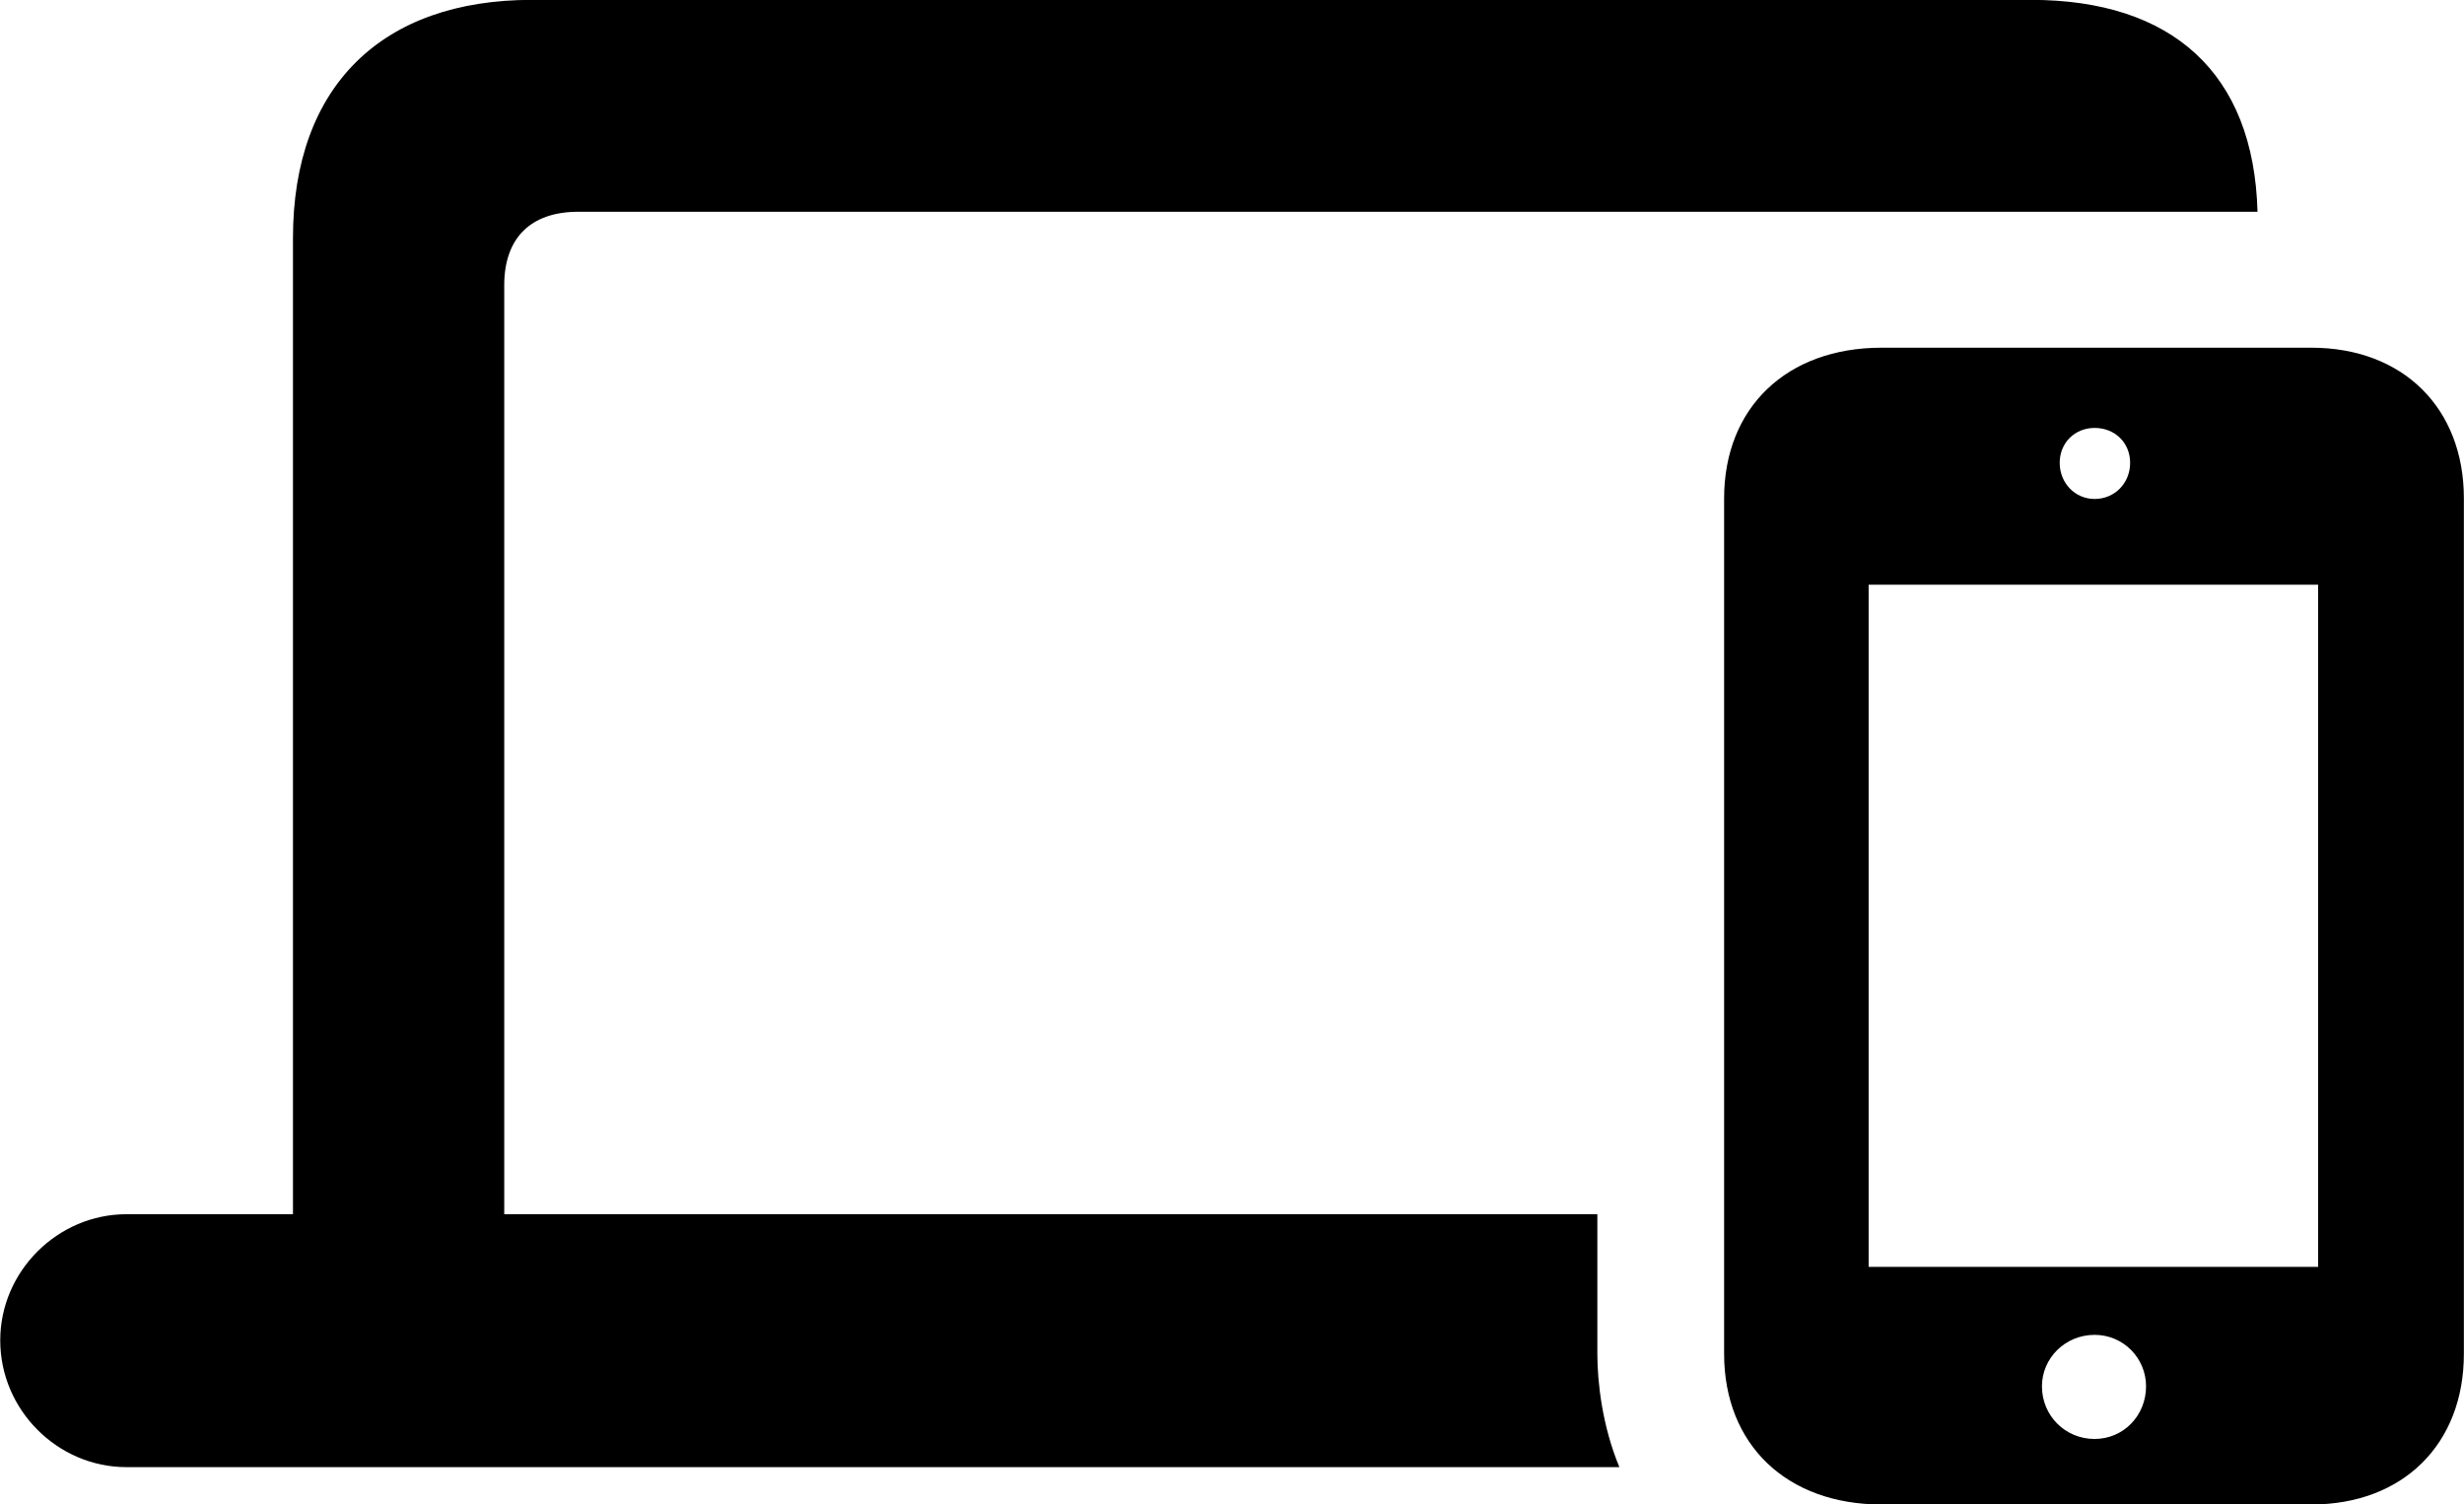 <?xml version="1.0" encoding="UTF-8"?>
<svg xmlns="http://www.w3.org/2000/svg" viewBox="0 0 40.236 24.568" width="40.236" height="24.568" fill="currentColor">
  <path d="M2.064 23.958H26.444C26.164 23.288 26.084 22.568 26.084 22.108V19.828H8.234V4.658C8.234 3.888 8.664 3.458 9.444 3.458H36.864C36.804 1.188 35.464 -0.002 33.164 -0.002H8.684C6.244 -0.002 4.784 1.398 4.784 3.888V19.828H2.064C0.944 19.828 0.004 20.758 0.004 21.888C0.004 23.028 0.944 23.958 2.064 23.958ZM28.154 22.108C28.154 23.588 29.174 24.568 30.724 24.568H37.744C39.234 24.568 40.234 23.588 40.234 22.108V8.138C40.234 6.658 39.234 5.678 37.744 5.678H30.724C29.174 5.678 28.154 6.658 28.154 8.138ZM34.204 8.148C33.884 8.148 33.634 7.888 33.634 7.558C33.634 7.228 33.884 6.988 34.204 6.988C34.534 6.988 34.784 7.228 34.784 7.558C34.784 7.888 34.534 8.148 34.204 8.148ZM30.514 20.688V9.548H37.854V20.688ZM34.204 23.498C33.724 23.498 33.344 23.118 33.344 22.638C33.344 22.178 33.724 21.798 34.204 21.798C34.674 21.798 35.044 22.178 35.044 22.638C35.044 23.118 34.674 23.498 34.204 23.498Z"/>
</svg>
